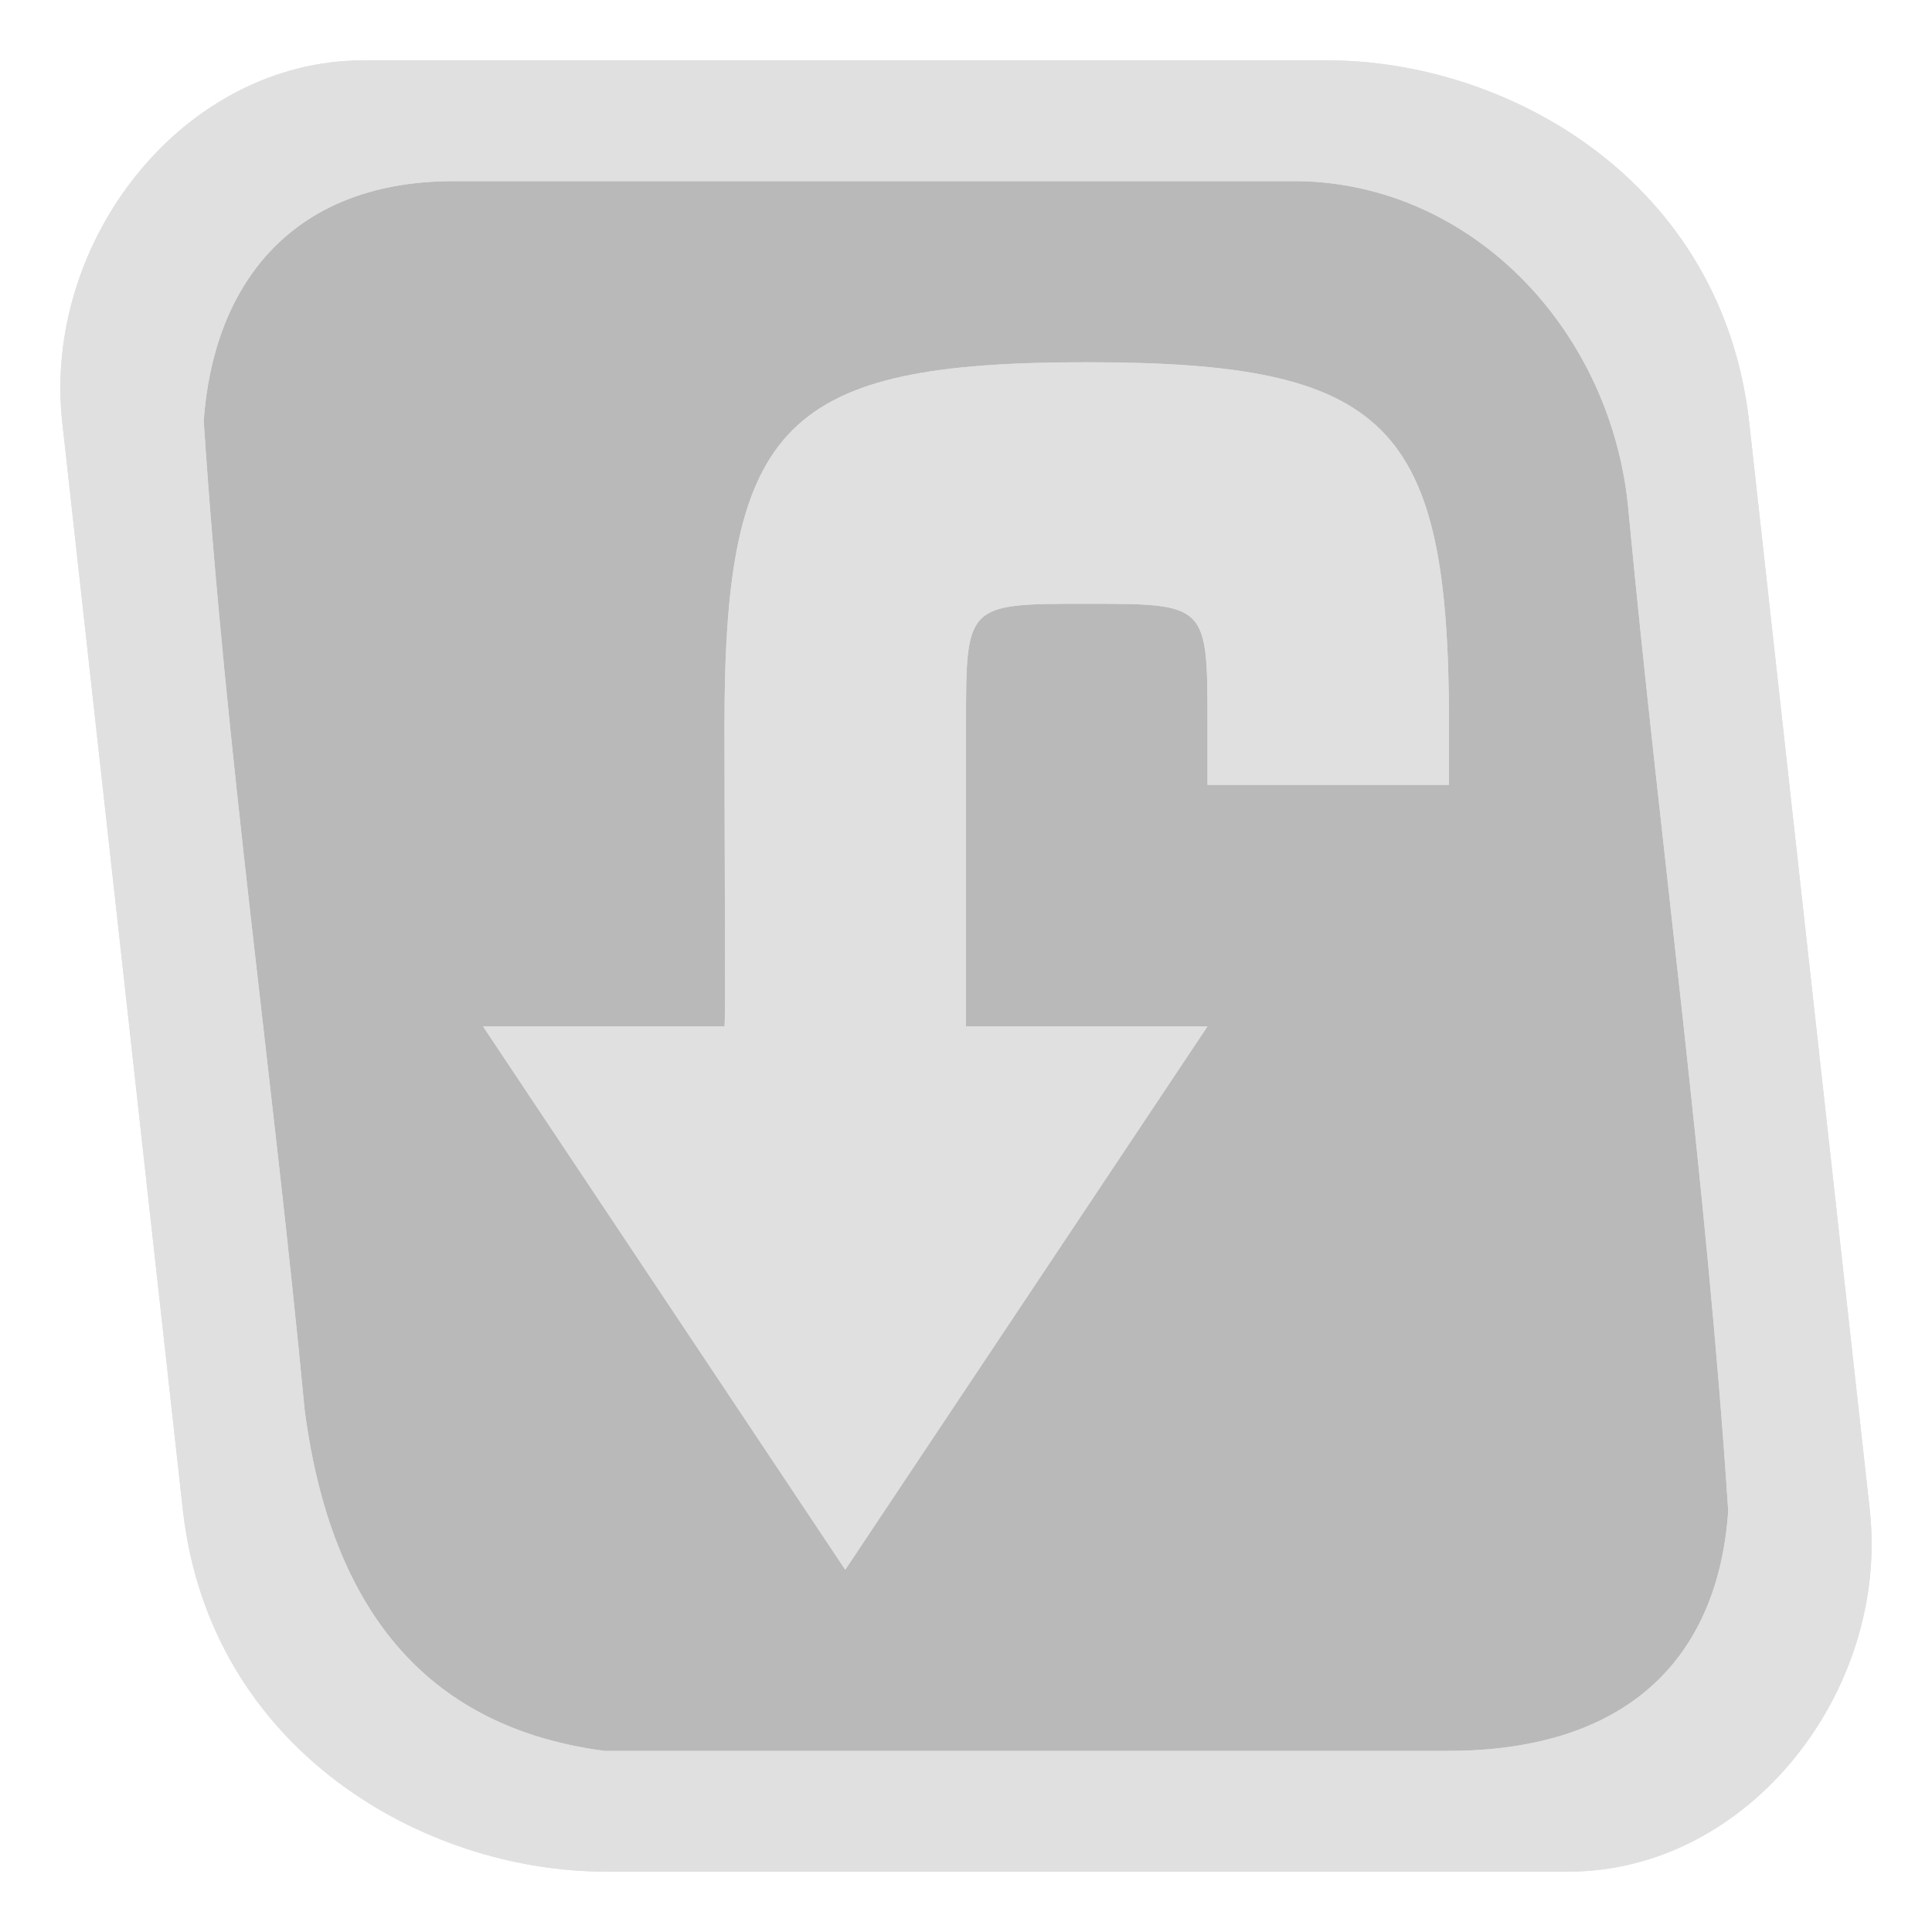 <?xml version="1.0" encoding="UTF-8" standalone="no"?>
<!-- Created with Inkscape (http://www.inkscape.org/) -->

<svg
   xmlns:dc="http://purl.org/dc/elements/1.1/"
   xmlns:cc="http://creativecommons.org/ns#"
   xmlns:rdf="http://www.w3.org/1999/02/22-rdf-syntax-ns#"
   xmlns:svg="http://www.w3.org/2000/svg"
   xmlns="http://www.w3.org/2000/svg"
   xmlns:xlink="http://www.w3.org/1999/xlink"
   xmlns:sodipodi="http://sodipodi.sourceforge.net/DTD/sodipodi-0.dtd"
   xmlns:inkscape="http://www.inkscape.org/namespaces/inkscape"
   width="128"
   height="128"
   viewBox="0 0 128 128"
   id="svg4157"
   version="1.1"
   inkscape:version="0.91 r13725"
   sodipodi:docname="act_crouch_flip.svg"
   inkscape:export-filename="D:\downloads\Buttons\sources\act_crouch_flip.png"
   inkscape:export-xdpi="90"
   inkscape:export-ydpi="90">
  <defs
     id="defs4159">
    <filter
       style="color-interpolation-filters:sRGB;"
       inkscape:label="Blur"
       id="filter4160">
      <feGaussianBlur
         stdDeviation="1 1"
         result="blur"
         id="feGaussianBlur4162" />
    </filter>
    <filter
       style="color-interpolation-filters:sRGB;"
       inkscape:label="Blur"
       id="filter4183">
      <feGaussianBlur
         stdDeviation="1 1"
         result="blur"
         id="feGaussianBlur4185" />
    </filter>
  </defs>
  <sodipodi:namedview
     id="base"
     pagecolor="#7ebda3"
     bordercolor="#666666"
     borderopacity="1.0"
     inkscape:pageopacity="0"
     inkscape:pageshadow="2"
     inkscape:zoom="3.9999998"
     inkscape:cx="22.893558"
     inkscape:cy="72.58166"
     inkscape:document-units="px"
     inkscape:current-layer="layer1"
     showgrid="true"
     units="px"
     inkscape:window-width="1600"
     inkscape:window-height="843"
     inkscape:window-x="-9"
     inkscape:window-y="23"
     inkscape:window-maximized="1"
     inkscape:object-nodes="true"
     inkscape:object-paths="true"
     inkscape:snap-intersection-paths="false"
     inkscape:snap-bbox="true"
     inkscape:snap-smooth-nodes="true"
     inkscape:snap-global="true">
    <inkscape:grid
       type="xygrid"
       id="grid3336"
       empspacing="2"
       dotted="false"
       color="#ffffff"
       opacity="1"
       empcolor="#0000e6"
       empopacity="0.251" />
  </sodipodi:namedview>
  <g
     inkscape:label="Layer 1"
     inkscape:groupmode="layer"
     id="layer1"
     transform="translate(0,-924.362)">
    <g
       id="g4145">
      <path
         sodipodi:nodetypes="sssssssss"
         inkscape:connector-curvature="0"
         id="path3349"
         d="m 101.38,1044.362 c 11.172,0 19.861,-11.2 18.62,-22.4 l -7.448,-67.2 c -1.655,-14.933 -14.896,-22.4 -26.068,-22.4 l -59.583,0 c -11.172,0 -19.861,11.2 -18.62,22.4 l 7.448,67.2 c 1.655,14.933 14.896,22.4 26.068,22.4 z"
         style="opacity:0.25;fill:#e0e0e0;fill-opacity:1" />
      <path
         sodipodi:nodetypes="sssssssss"
         inkscape:connector-curvature="0"
         id="path3349-5"
         d="m 101.333,1044.362 c 11.2,0 19.912,-11.2 18.667,-22.4 l -7.467,-67.2 C 110.874,939.829 97.599,932.362 86.399,932.362 l -59.736,0 c -11.2,0 -19.912,11.2 -18.667,22.4 l 7.467,67.2 c 1.659,14.933 14.934,22.4 26.134,22.4 z"
         style="opacity:0.25;fill:#000000;fill-opacity:1" />
      <path
         sodipodi:nodetypes="sssssssssccccccccc"
         inkscape:connector-curvature="0"
         id="path3349-0-4"
         d="m 87.95,928.362 c 11.975,0 26.167,8 27.941,24 l 7.983,72 c 1.33,12 -8.008,24 -19.958,24 l -63.814,0 c -11.949,0 -26.218,-8.001 -27.992,-24 L 4.127,952.362 c -1.33,-12 7.983,-24 19.958,-24 z m -57.878,8 c -10.977,0 -15.96,7.114 -16.575,15.891 1.436,21.875 4.614,43.677 6.688,65.526 1.903,14.584 9.255,21.183 19.865,22.584 l 55.882,0 c 11.975,0 17.889,-6.221 18.568,-15.887 -1.431,-21.876 -4.521,-44.264 -6.594,-66.113 -0.998,-12 -10.302,-21.857 -21.953,-22 z"
         style="opacity:1;fill:#e0e0e0;fill-opacity:1;filter:url(#filter4183)" />
      <image
         sodipodi:absref="D:\downloads\Buttons\sources\..\..\..\Programs\Warsow_master\warsow\basewsw\gfx\hud\keys\act_crouch.tga"
         xlink:href="..\..\..\Programs\Warsow_master\warsow\basewsw\gfx\hud\keys\act_crouch.tga"
         y="922.219"
         x="0.893"
         id="image4168"
         style="opacity:0;image-rendering:optimizeQuality"
         preserveAspectRatio="none"
         height="131.571"
         width="126.571" />
      <path
         sodipodi:nodetypes="ccccsccssscccc"
         inkscape:connector-curvature="0"
         id="path4149"
         d="m 32,992.362 16,0 c 0.079,-0.148 0,-12 0,-20 0,-20 4,-24 24,-24 20,0 24,4 24,24 l 0,4 -16,0 0,-4 c 0,-8 0,-8 -8,-8 -8,0 -8,0 -8,8 l 0,20 16,0 c -8,12 -16,24 -24,36 -8,-12 -16,-24 -24,-36 z"
         style="fill:#e0e0e0;fill-opacity:1" />
      <path
         sodipodi:nodetypes="sssssssssccccccccc"
         inkscape:connector-curvature="0"
         id="path3349-0"
         d="m 87.95,928.362 c 11.975,0 26.167,8 27.941,24 l 7.983,72 c 1.33,12 -8.008,24 -19.958,24 l -63.814,0 c -11.949,0 -26.218,-8.001 -27.992,-24 L 4.127,952.362 c -1.33,-12 7.983,-24 19.958,-24 z m -57.878,8 c -10.977,0 -15.96,7.114 -16.575,15.891 1.436,21.875 4.614,43.677 6.688,65.526 1.903,14.584 9.255,21.183 19.865,22.584 l 55.882,0 c 11.975,0 17.889,-6.221 18.568,-15.887 -1.431,-21.876 -4.521,-44.264 -6.594,-66.113 -0.998,-12 -10.302,-21.857 -21.953,-22 z"
         style="opacity:1;fill:#e0e0e0;fill-opacity:1" />
      <path
         sodipodi:nodetypes="ccccsccssscccc"
         inkscape:connector-curvature="0"
         id="path4149-9"
         d="m 32,992.362 16,0 c 0.079,-0.148 0,-12 0,-20 0,-20 4,-24 24,-24 20,0 24,4 24,24 l 0,4 -16,0 0,-4 c 0,-8 0,-8 -8,-8 -8,0 -8,0 -8,8 l 0,20 16,0 c -8,12 -16,24 -24,36 -8,-12 -16,-24 -24,-36 z"
         style="fill:#e0e0e0;fill-opacity:1;filter:url(#filter4160)" />
    </g>
  </g>
</svg>
